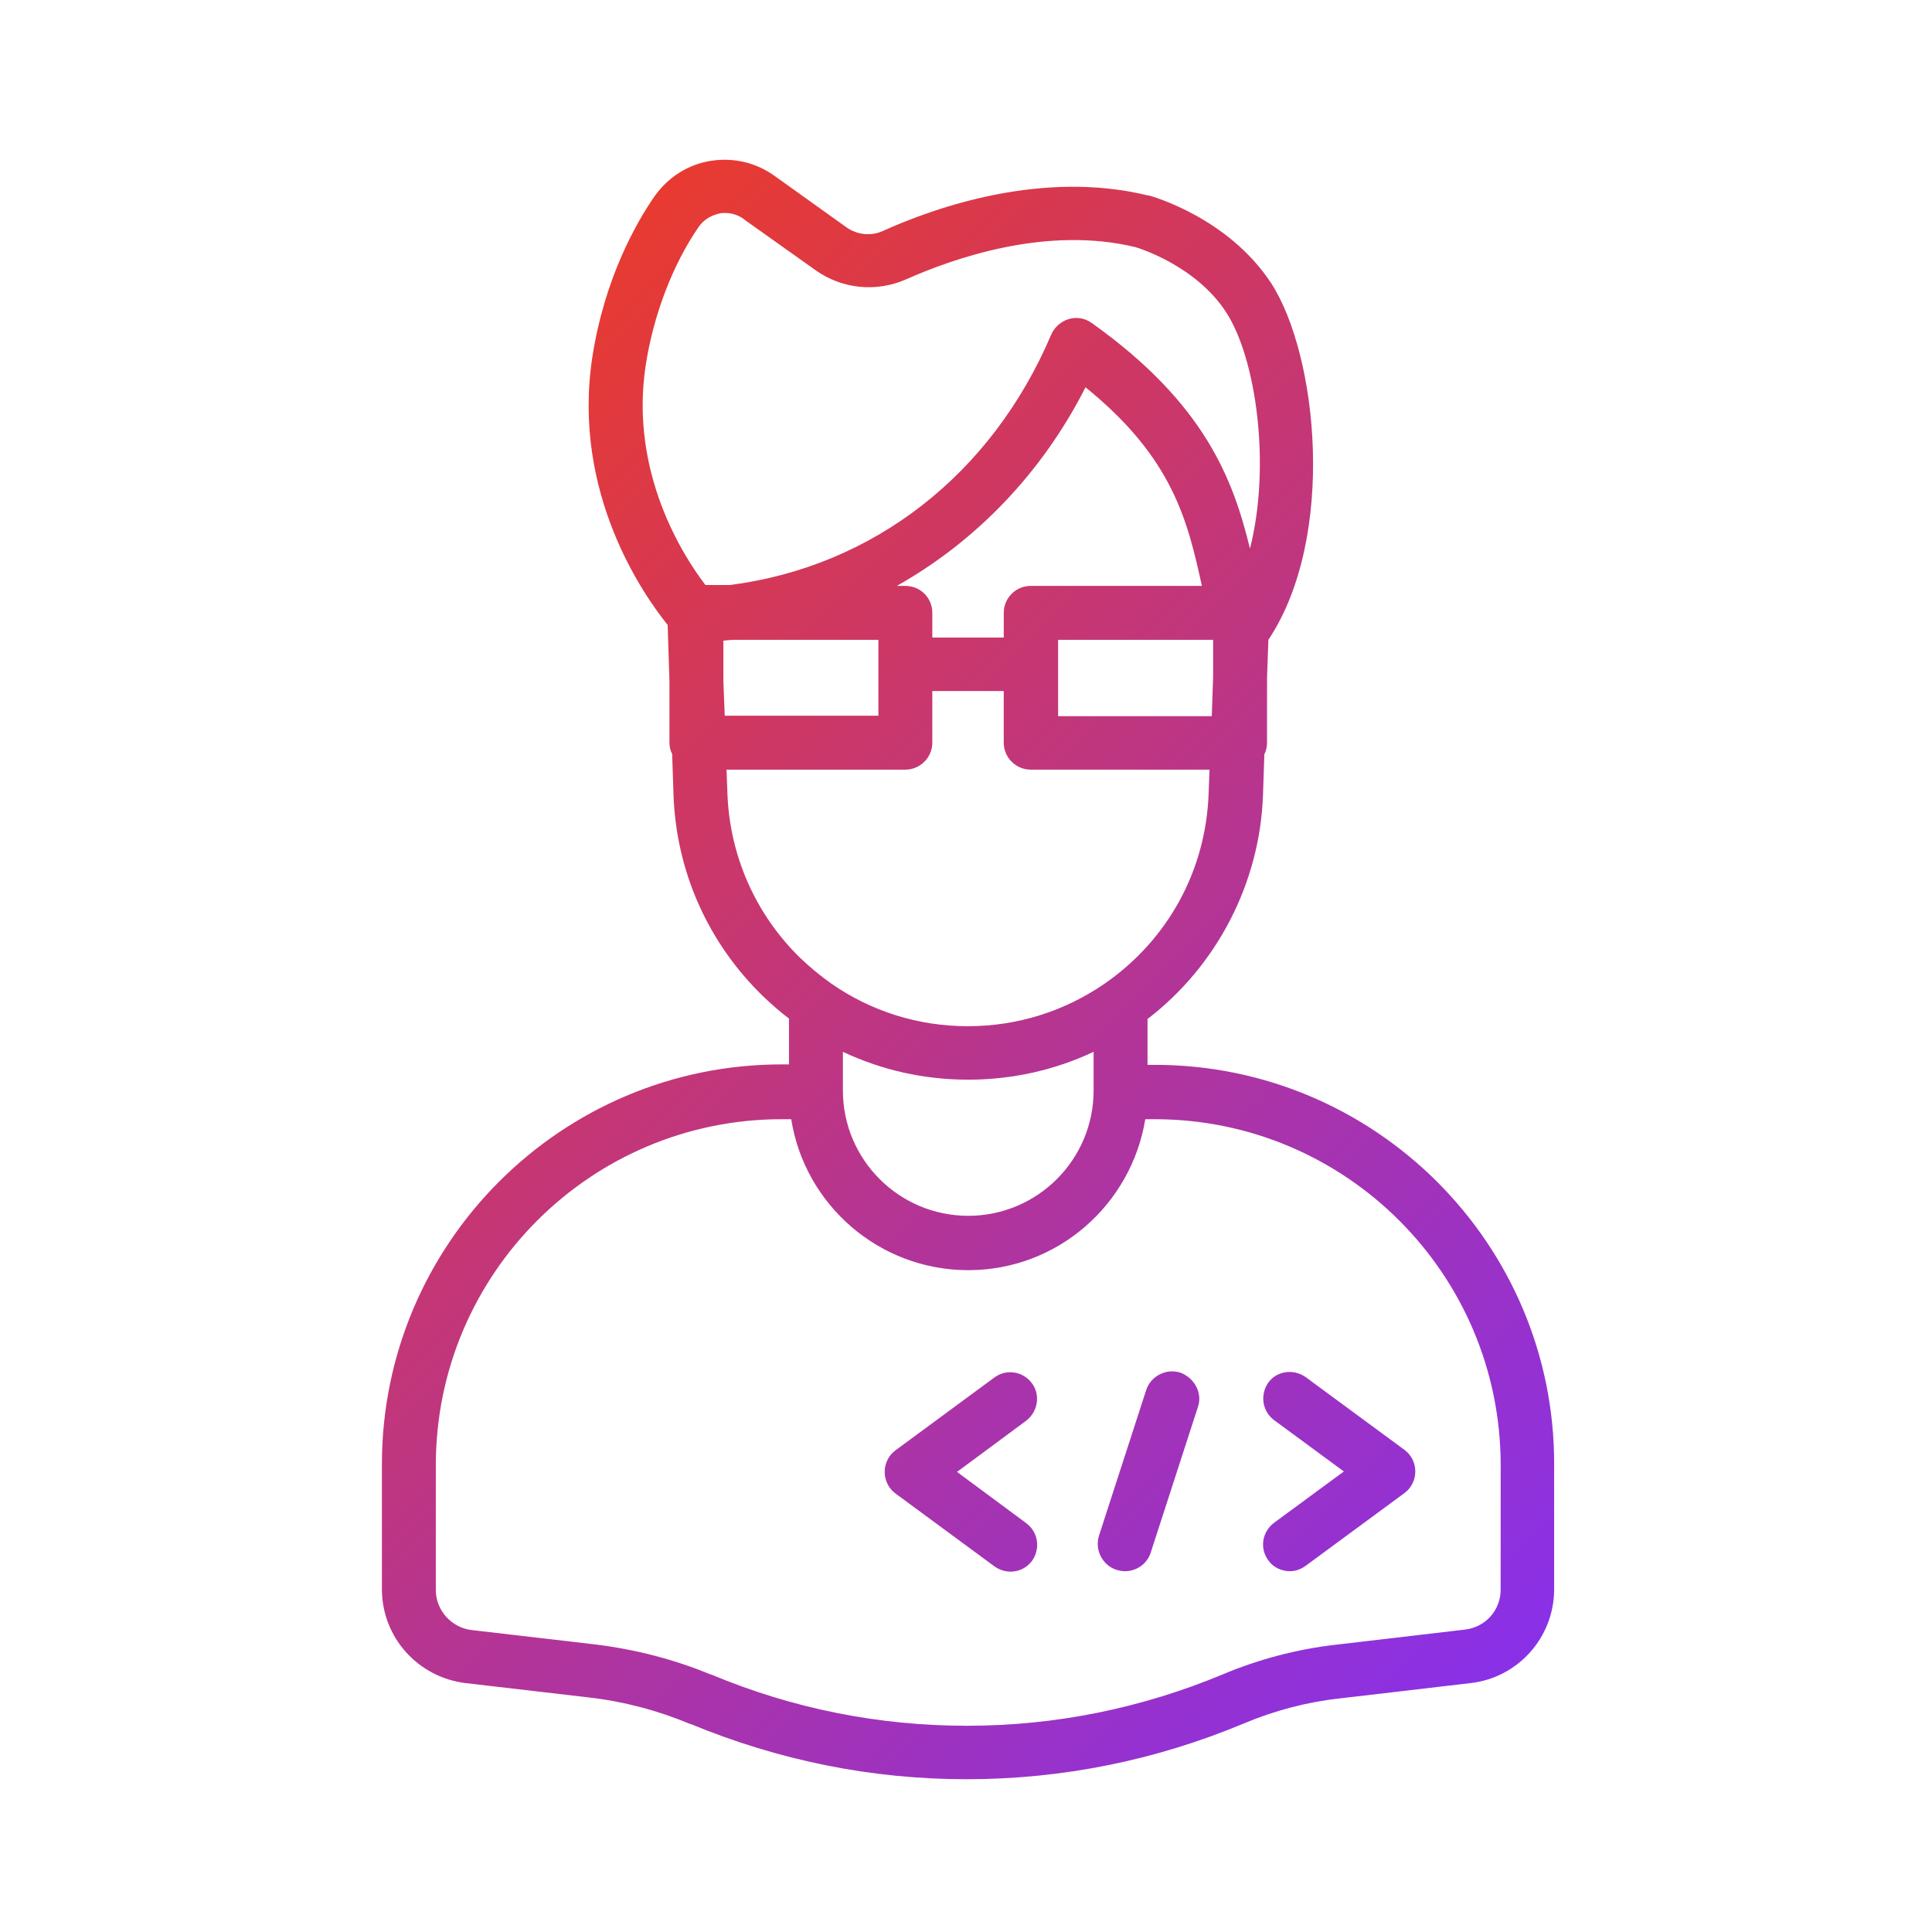 <svg xmlns="http://www.w3.org/2000/svg" width="430" height="430" fill="none" viewBox="0 0 430 430"><path fill="url(#2-6Jb7Wquva)" d="M257 236.999h-1.6v-10.2c15.5-11.9 25-30.3 25.7-49.8l.3-9.1c.4-.8.6-1.7.6-2.6v-14.5l.3-8.4c15.2-22.8 11-63.4.6-79.4-9.6-14.6-26.5-19.3-27.2-19.5h-.2c-23.4-5.7-47 2.5-59 7.9-2.6 1.2-5.7.9-8.1-.8l-15.8-11.3c-4.2-3.1-9.3-4.3-14.4-3.5s-9.6 3.7-12.6 8c-4 5.8-11.1 18.2-13.8 35.9-4.5 30.2 11.5 52.8 16.8 59.4l.4 12.7v13.5c0 .9.2 1.8.6 2.5l.3 9.1c.6 17.1 7.7 33 20 44.9 1.8 1.7 3.7 3.4 5.7 4.9v10.2H174c-49.1 0-89 39.9-89 89v27.8c0 10.7 8 19.6 18.6 20.9l27.5 3.2c7.8.9 15.3 2.9 22.5 5.9h.1c19.6 8.1 40.2 12.3 61.4 12.3 21.3 0 42.1-4.2 61.7-12.4 6.9-2.9 14.1-4.8 21.5-5.6l29-3.4c10.6-1.2 18.6-10.2 18.6-20.9v-27.8c.1-49-39.8-88.9-88.9-88.9m-69.4-2.9c8.7 4.1 18.1 6.2 27.9 6.2 9.7 0 19.2-2.1 27.9-6.2v8.6c0 15.4-12.5 27.9-27.9 27.9s-27.9-12.5-27.9-27.9zm-26.6-82.5v-9c.6-.1 1.3-.1 1.9-.2h32.6v16.9h-34.2zm40.5-21.2h-1.9c17.6-9.9 32.3-25.1 42-44.2 19.4 15.7 22.7 29.6 25.9 44.2h-38.1c-3.3 0-6 2.7-6 6v5.5h-15.9v-5.5c0-3.4-2.7-6-6-6m34 12H270v8.3l-.3 8.7h-34.2zm-91.8-61c1.7-11.2 6-22.5 11.8-30.9 1.1-1.6 2.8-2.6 4.7-3 .4-.1.8-.1 1.2-.1 1.5 0 3 .5 4.2 1.4 0 0 .1 0 .1.1l15.9 11.3c5.8 4.1 13.4 4.9 20 2 10.6-4.7 31.2-12 51.1-7.2 1 .3 13.5 4.2 20.2 14.5s10 34.1 5.3 52.6c-3.7-15.2-9.9-32.2-35.2-50.2-1.5-1.1-3.4-1.4-5.1-.9s-3.2 1.8-3.9 3.4c-13.3 31.3-39.7 51.7-71.5 55.8H157c-4.9-6.4-16.9-25-13.3-48.8m18.2 95.2-.2-5.3h39.8c3.3 0 6-2.7 6-6v-11.5h15.9v11.5c0 3.3 2.7 6 6 6h39.8l-.2 5.3c-.6 17.1-9 32.5-23.1 42.3-9 6.2-19.5 9.5-30.5 9.5s-21.5-3.3-30.4-9.5c-2.4-1.7-4.7-3.6-6.8-5.6-10-9.7-15.8-22.8-16.3-36.7m172.1 177.2c0 4.6-3.4 8.4-8 8.9l-29 3.4c-8.5 1-16.8 3.2-24.7 6.5-18.2 7.6-37.4 11.5-57.1 11.5-19.6 0-38.7-3.8-56.9-11.4h-.1c-8.2-3.4-16.8-5.6-25.7-6.7l-27.5-3.2c-4.5-.5-8-4.4-8-8.9v-27.8c0-42.5 34.5-77 77-77h2.1c3 19 19.5 33.6 39.4 33.6s36.3-14.6 39.4-33.6h2.1c42.5 0 77 34.5 77 77zm-105.6-37.6-15.4 11.4 15.4 11.4c2.7 2 3.2 5.7 1.3 8.4-1.2 1.6-3 2.4-4.8 2.4-1.2 0-2.5-.4-3.6-1.2l-22-16.2c-1.5-1.1-2.4-2.9-2.4-4.8s.9-3.7 2.4-4.8l22-16.2c2.7-2 6.4-1.4 8.4 1.3 1.9 2.6 1.3 6.3-1.3 8.3m62.2-9.7 22 16.2c1.5 1.1 2.4 2.9 2.4 4.8s-.9 3.7-2.4 4.8l-22 16.2c-1.1.8-2.3 1.2-3.5 1.2-1.8 0-3.7-.8-4.8-2.4-2-2.7-1.4-6.4 1.3-8.4l15.5-11.4-15.5-11.4c-2.7-2-3.2-5.7-1.3-8.4 1.9-2.6 5.6-3.1 8.3-1.2m-24 6.7-10.5 32.4c-.8 2.5-3.2 4.1-5.7 4.1-.6 0-1.2-.1-1.9-.3-3.1-1-4.9-4.4-3.9-7.6l10.5-32.4c1-3.1 4.4-4.9 7.6-3.9 3.2 1.2 5 4.6 3.9 7.7"/><defs><linearGradient id="2-6Jb7Wquva" x1="80.351" x2="340.117" y1="108.55" y2="368.316" gradientUnits="userSpaceOnUse"><stop stop-color="#e83a30"/><stop offset="1" stop-color="#8930e8"/></linearGradient></defs></svg>